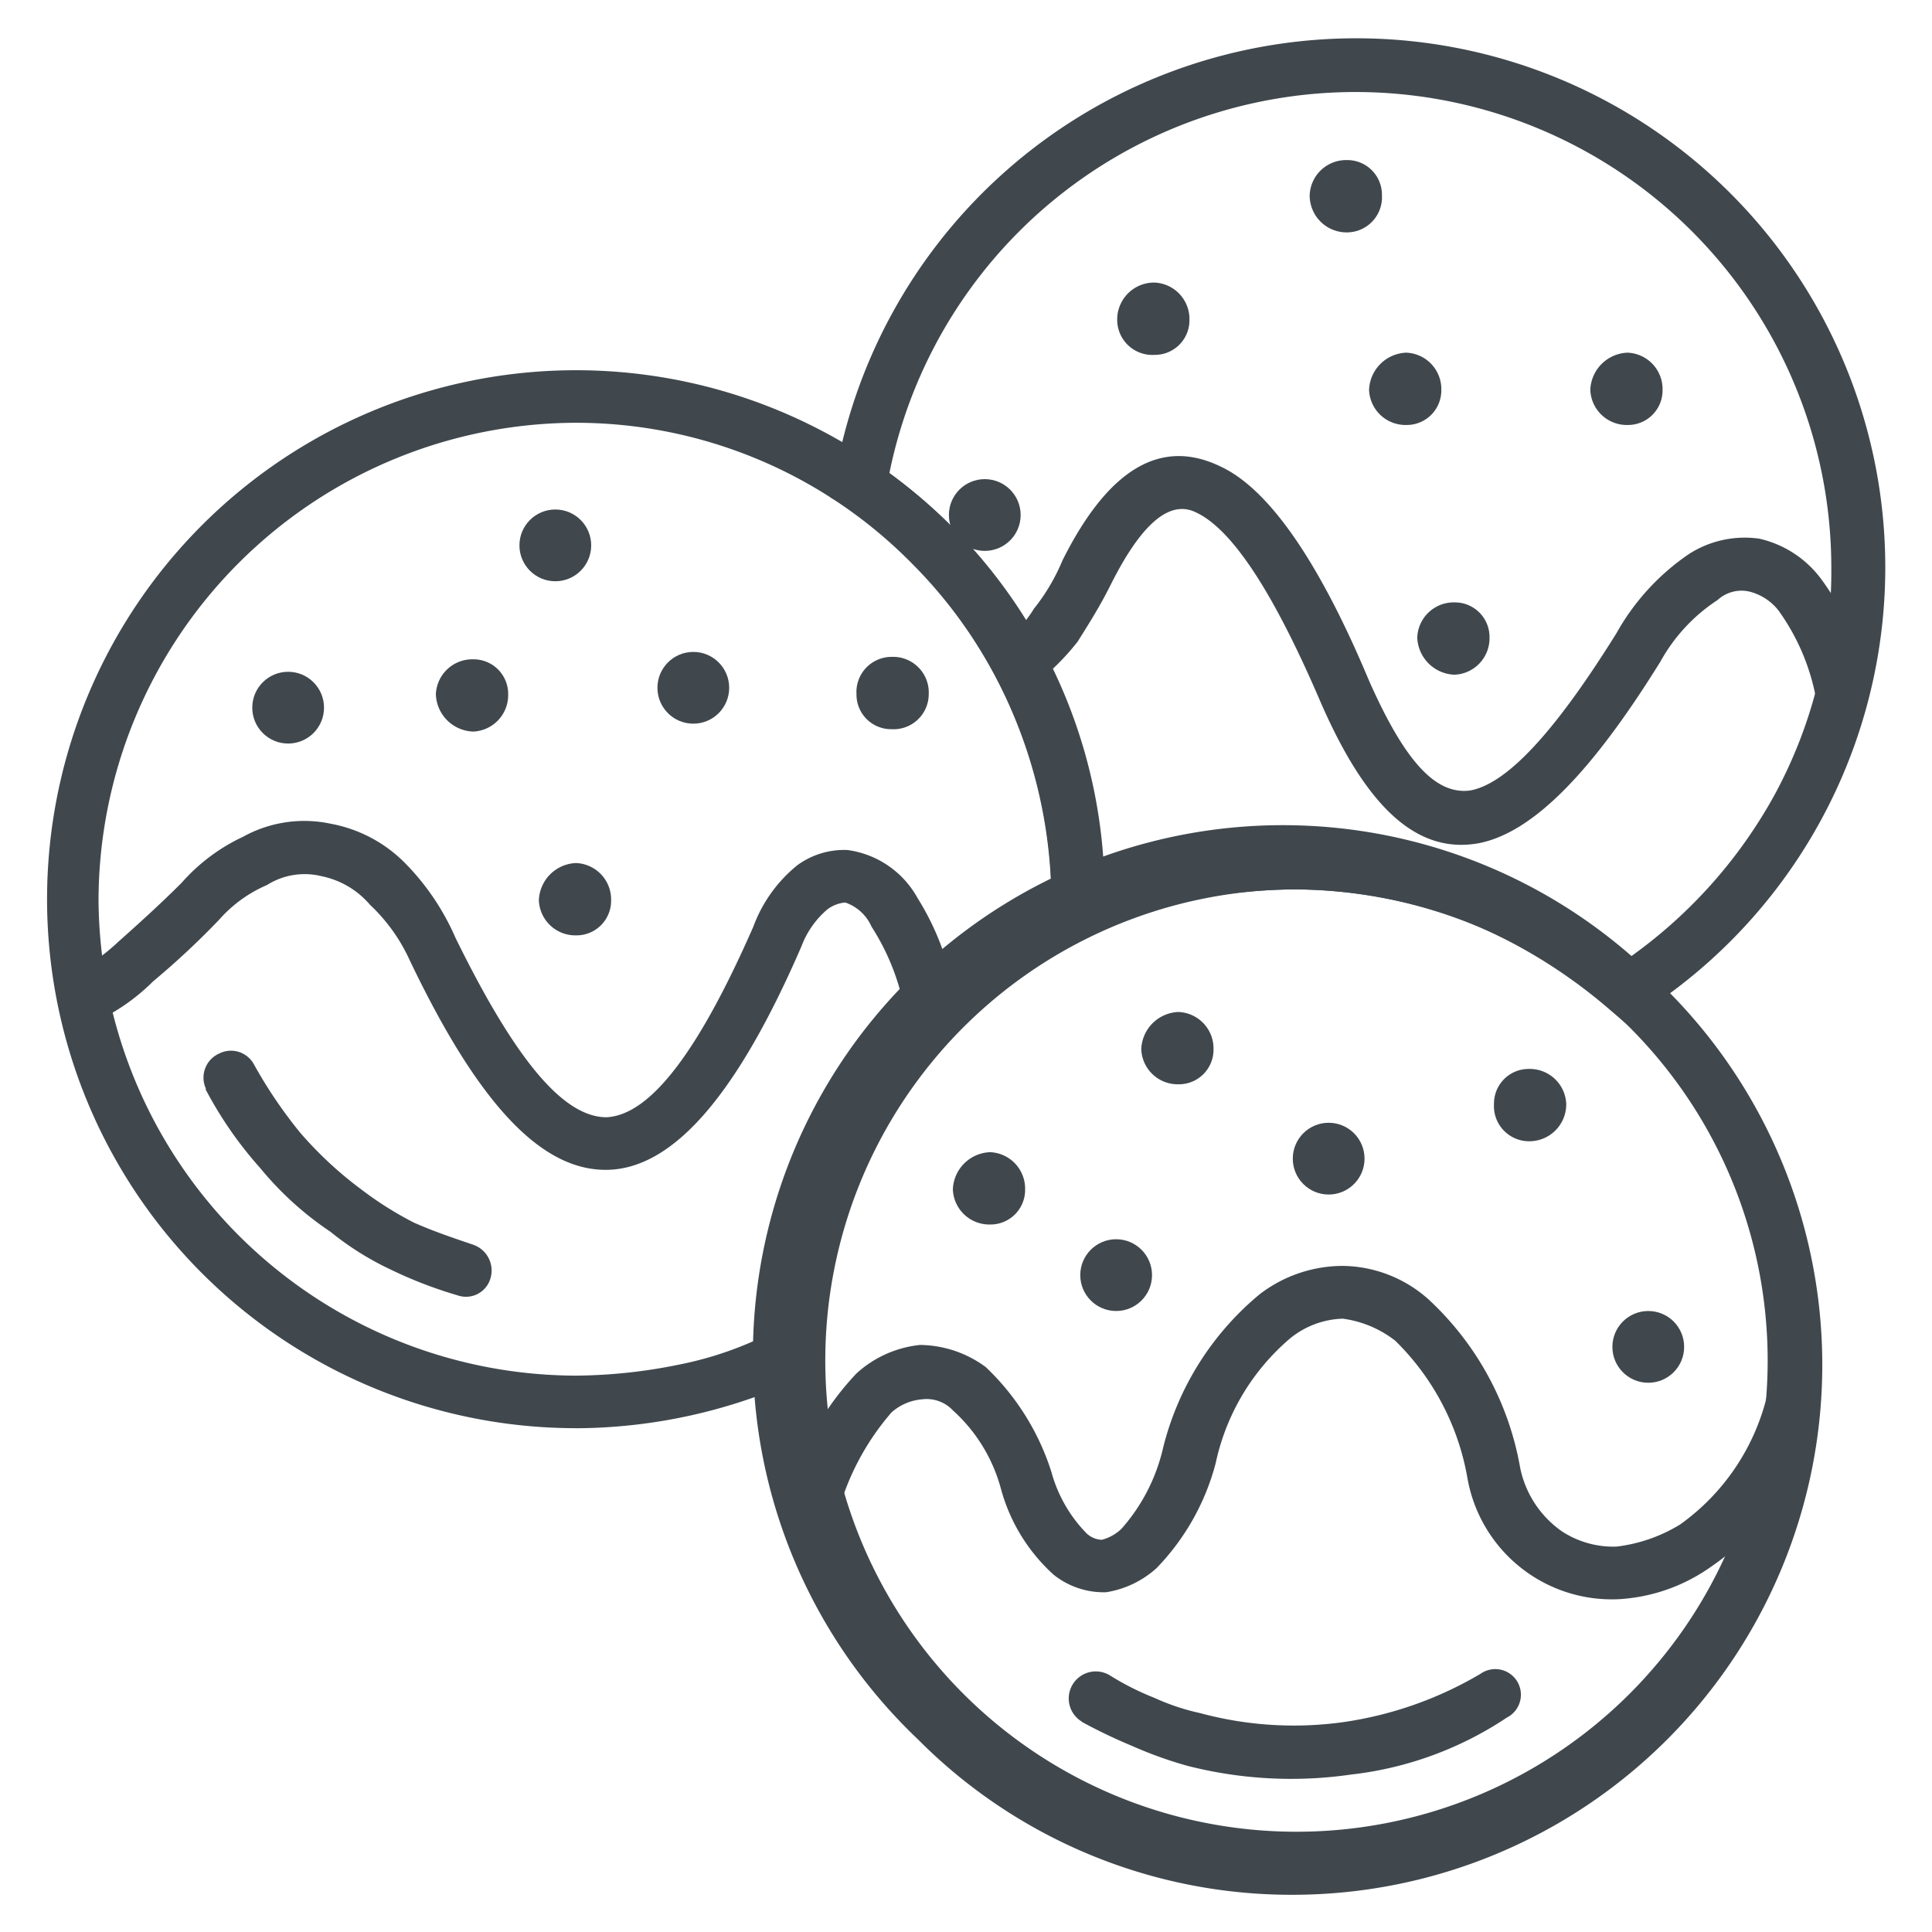<svg xmlns="http://www.w3.org/2000/svg" width="35" height="35" viewBox="0 0 35 35">
  <g id="Layer_x0020_1" data-name="Layer x0020 1" transform="translate(-354 -274)">
    <rect id="Vector" width="35" height="35" transform="translate(354 274)" fill="none"/>
    <path id="Vector-2" data-name="Vector" d="M362.571,285.944a.627.627,0,0,1,.635.635.661.661,0,0,1-.635.674.7.7,0,0,1-.675-.674A.661.661,0,0,1,362.571,285.944Z" fill="#40484e"/>
    <path id="Vector-3" data-name="Vector" d="M364.436,289.635a.661.661,0,0,1,.635.675.627.627,0,0,1-.635.635.661.661,0,0,1-.674-.635.7.7,0,0,1,.674-.675Z" fill="#40484e"/>
    <circle id="Vector-4" data-name="Vector" cx="0.65" cy="0.65" r="0.65" transform="translate(358.57 286.17)" fill="#40484e"/>
    <circle id="Vector-5" data-name="Vector" cx="0.65" cy="0.65" r="0.65" transform="translate(363.41 283.23)" fill="#40484e"/>
    <path id="Vector-6" data-name="Vector" d="M370.151,285.9a.646.646,0,0,1,.674.675.637.637,0,0,1-.674.635.627.627,0,0,1-.635-.635A.637.637,0,0,1,370.151,285.9Z" fill="#40484e"/>
    <circle id="Vector-7" data-name="Vector" cx="0.65" cy="0.65" r="0.65" transform="translate(365.91 285.81)" fill="#40484e"/>
    <path id="Vector-8" data-name="Vector" d="M380.349,284.913a.627.627,0,0,1,.635.635.661.661,0,0,1-.635.675.7.7,0,0,1-.674-.675A.661.661,0,0,1,380.349,284.913Z" fill="#40484e"/>
    <circle id="Vector-9" data-name="Vector" cx="0.65" cy="0.65" r="0.65" transform="translate(371.19 282.68)" fill="#40484e"/>
    <path id="Vector-10" data-name="Vector" d="M374.913,279.119a.661.661,0,0,1,.635.675.627.627,0,0,1-.635.635.637.637,0,0,1-.674-.635A.669.669,0,0,1,374.913,279.119Z" fill="#40484e"/>
    <path id="Vector-11" data-name="Vector" d="M379.476,280.389a.661.661,0,0,1,.635.675.627.627,0,0,1-.635.635.661.661,0,0,1-.674-.635A.7.7,0,0,1,379.476,280.389Z" fill="#40484e"/>
    <path id="Vector-12" data-name="Vector" d="M378.4,276.9a.627.627,0,0,1,.635.635.637.637,0,0,1-.635.675.669.669,0,0,1-.674-.675A.661.661,0,0,1,378.4,276.9Z" fill="#40484e"/>
    <path id="Vector-13" data-name="Vector" d="M383.484,280.389a.661.661,0,0,1,.635.675.627.627,0,0,1-.635.635.661.661,0,0,1-.674-.635A.7.7,0,0,1,383.484,280.389Z" fill="#40484e"/>
    <g id="_2920811769312" data-name="2920811769312">
      <path id="Vector-14" data-name="Vector" d="M364.436,299.873a9.583,9.583,0,1,1,6.786-16.349A9.648,9.648,0,0,1,374,290.309v.476l-.277.119a8.981,8.981,0,0,0-3.532,3.136,8.43,8.43,0,0,0-1.39,4.484v.318l-.277.119a9.8,9.8,0,0,1-4.088.913Zm0-18.214a8.671,8.671,0,0,0-8.651,8.651,8.672,8.672,0,0,0,8.651,8.611,9.608,9.608,0,0,0,1.866-.2,6.391,6.391,0,0,0,1.547-.517,9.54,9.54,0,0,1,5.2-8.015,8.639,8.639,0,0,0-2.54-5.992A8.54,8.54,0,0,0,364.436,281.659Z" fill="#40484e"/>
      <path id="Vector-15" data-name="Vector" d="M370.468,292.532c-.04,0-.04-.04-.04-.119a.146.146,0,0,1-.04-.119,4.23,4.23,0,0,0-.6-1.508.8.8,0,0,0-.476-.436.633.633,0,0,0-.317.119,1.631,1.631,0,0,0-.476.675c-1.151,2.659-2.3,4.008-3.492,4.048-1.23.04-2.381-1.23-3.611-3.81a3.192,3.192,0,0,0-.714-.992,1.559,1.559,0,0,0-.873-.516,1.277,1.277,0,0,0-.992.159,2.436,2.436,0,0,0-.873.635,14.672,14.672,0,0,1-1.191,1.111,3.675,3.675,0,0,1-1.19.794l-.357-.873a3.827,3.827,0,0,0,.913-.635c.357-.318.754-.675,1.151-1.072a3.394,3.394,0,0,1,1.111-.833,2.29,2.29,0,0,1,1.587-.238,2.541,2.541,0,0,1,1.389.754,4.442,4.442,0,0,1,.873,1.31c1.071,2.183,1.944,3.254,2.738,3.254.794-.04,1.667-1.19,2.659-3.452a2.581,2.581,0,0,1,.794-1.111,1.435,1.435,0,0,1,.913-.278,1.71,1.71,0,0,1,1.27.873,4.758,4.758,0,0,1,.675,1.825l.039.04v.04l-.873.357Z" fill="#40484e"/>
      <path id="Vector-16" data-name="Vector" d="M357.73,293.722a.478.478,0,0,1,.238-.635.473.473,0,0,1,.635.2,8.379,8.379,0,0,0,.833,1.23,6.864,6.864,0,0,0,1.111,1.032,6.262,6.262,0,0,0,.952.6c.357.159.714.278,1.072.4a.494.494,0,0,1,.317.6.462.462,0,0,1-.6.317,7.844,7.844,0,0,1-1.23-.476,5.317,5.317,0,0,1-1.071-.675,5.853,5.853,0,0,1-1.27-1.151,7.061,7.061,0,0,1-.992-1.429Z" fill="#40484e"/>
      <path id="Vector-17" data-name="Vector" d="M383.444,292.532h0l-.277-.237a9.514,9.514,0,0,0-2.659-1.627,8.9,8.9,0,0,0-3.1-.555,10.353,10.353,0,0,0-1.9.2,10.494,10.494,0,0,0-1.777.591l-.009,0-.675.357v-.952a8.8,8.8,0,0,0-3.73-7.142l-.278-.159.079-.317a9.584,9.584,0,1,1,14.643,9.643l-.317.2Zm-6.032-3.413a9.811,9.811,0,0,1,3.413.635,9.711,9.711,0,0,1,2.7,1.587,8.8,8.8,0,0,0,2.62-2.936,8.487,8.487,0,0,0,1.031-4.127,8.618,8.618,0,0,0-17.064-1.706A9.438,9.438,0,0,1,374,289.754c.436-.159.879-.28,1.308-.4A9.219,9.219,0,0,1,377.412,289.119Z" fill="#40484e"/>
      <path id="Vector-18" data-name="Vector" d="M372.175,285.627a2.04,2.04,0,0,0,.556-.6,3.628,3.628,0,0,0,.516-.873c.833-1.667,1.786-2.222,2.857-1.706.873.4,1.786,1.706,2.7,3.889.635,1.429,1.19,2.064,1.825,1.984.675-.119,1.548-1.072,2.659-2.857a4.221,4.221,0,0,1,1.31-1.428,1.871,1.871,0,0,1,1.27-.278,1.928,1.928,0,0,1,1.111.714,4.872,4.872,0,0,1,.873,1.984l-.952.2a3.965,3.965,0,0,0-.674-1.587.964.964,0,0,0-.556-.357.644.644,0,0,0-.556.159,3.147,3.147,0,0,0-1.032,1.111c-1.23,1.984-2.3,3.1-3.294,3.294-1.111.2-2.024-.635-2.857-2.54-.833-1.944-1.587-3.135-2.262-3.452q-.714-.357-1.548,1.31c-.2.4-.4.714-.6,1.032a4.5,4.5,0,0,1-.754.754l-.6-.754Z" fill="#40484e"/>
      <path id="Vector-19" data-name="Vector" d="M377.412,308.326a9.537,9.537,0,0,1-6.785-2.818A9.6,9.6,0,1,1,384.2,291.937a9.6,9.6,0,0,1-6.786,16.389Zm0-18.214a8.536,8.536,0,1,0,6.111,2.5A8.717,8.717,0,0,0,377.412,290.111Z" fill="#40484e"/>
      <path id="Vector-20" data-name="Vector" d="M368.246,301.222a5.173,5.173,0,0,1,1.27-2.341,2.013,2.013,0,0,1,1.151-.516,2.036,2.036,0,0,1,1.19.4,4.491,4.491,0,0,1,1.19,1.9,2.547,2.547,0,0,0,.635,1.111.429.429,0,0,0,.278.119.812.812,0,0,0,.357-.2,3.331,3.331,0,0,0,.754-1.468,5.256,5.256,0,0,1,1.746-2.778,2.476,2.476,0,0,1,1.508-.516,2.37,2.37,0,0,1,1.547.6,5.426,5.426,0,0,1,1.667,3.056,1.856,1.856,0,0,0,.754,1.151,1.7,1.7,0,0,0,.992.278,2.849,2.849,0,0,0,1.151-.4,4.027,4.027,0,0,0,1.587-2.381l.952.278a4.925,4.925,0,0,1-2.024,2.9,3.2,3.2,0,0,1-1.627.556,2.656,2.656,0,0,1-2.738-2.182,4.584,4.584,0,0,0-1.309-2.5,1.967,1.967,0,0,0-.952-.4,1.583,1.583,0,0,0-.953.357,4.086,4.086,0,0,0-1.349,2.262,4.3,4.3,0,0,1-1.071,1.9,1.774,1.774,0,0,1-.913.437,1.453,1.453,0,0,1-.952-.318,3.237,3.237,0,0,1-.952-1.548,2.941,2.941,0,0,0-.873-1.429.652.652,0,0,0-.556-.2.946.946,0,0,0-.556.238,4.647,4.647,0,0,0-.992,1.9l-.913-.278Z" fill="#40484e"/>
      <path id="Vector-21" data-name="Vector" d="M373.6,305.19a.49.49,0,1,1,.516-.833,4.935,4.935,0,0,0,.794.4,4.1,4.1,0,0,0,.833.278,6.5,6.5,0,0,0,2.619.159,6.767,6.767,0,0,0,2.461-.873.464.464,0,1,1,.476.794,6.367,6.367,0,0,1-2.818,1.032,7.585,7.585,0,0,1-2.976-.159,7.316,7.316,0,0,1-.992-.357,9.553,9.553,0,0,1-.913-.437Z" fill="#40484e"/>
    </g>
    <circle id="Vector-22" data-name="Vector" cx="0.65" cy="0.65" r="0.65" transform="translate(383.21 297.75)" fill="#40484e"/>
    <circle id="Vector-23" data-name="Vector" cx="0.65" cy="0.65" r="0.65" transform="translate(373.57 296.45)" fill="#40484e"/>
    <path id="Vector-24" data-name="Vector" d="M371.936,294.873a.661.661,0,0,1,.635.675.627.627,0,0,1-.635.635.661.661,0,0,1-.674-.635A.7.7,0,0,1,371.936,294.873Z" fill="#40484e"/>
    <path id="Vector-25" data-name="Vector" d="M375.349,292.333a.661.661,0,0,1,.635.675.627.627,0,0,1-.635.635.661.661,0,0,1-.674-.635A.7.7,0,0,1,375.349,292.333Z" fill="#40484e"/>
    <circle id="Vector-26" data-name="Vector" cx="0.65" cy="0.65" r="0.65" transform="translate(377.42 294.34)" fill="#40484e"/>
    <path id="Vector-27" data-name="Vector" d="M381.7,293.365a.661.661,0,0,1,.674.635.669.669,0,0,1-.674.675.637.637,0,0,1-.635-.675A.627.627,0,0,1,381.7,293.365Z" fill="#40484e"/>
  </g>
</svg>
